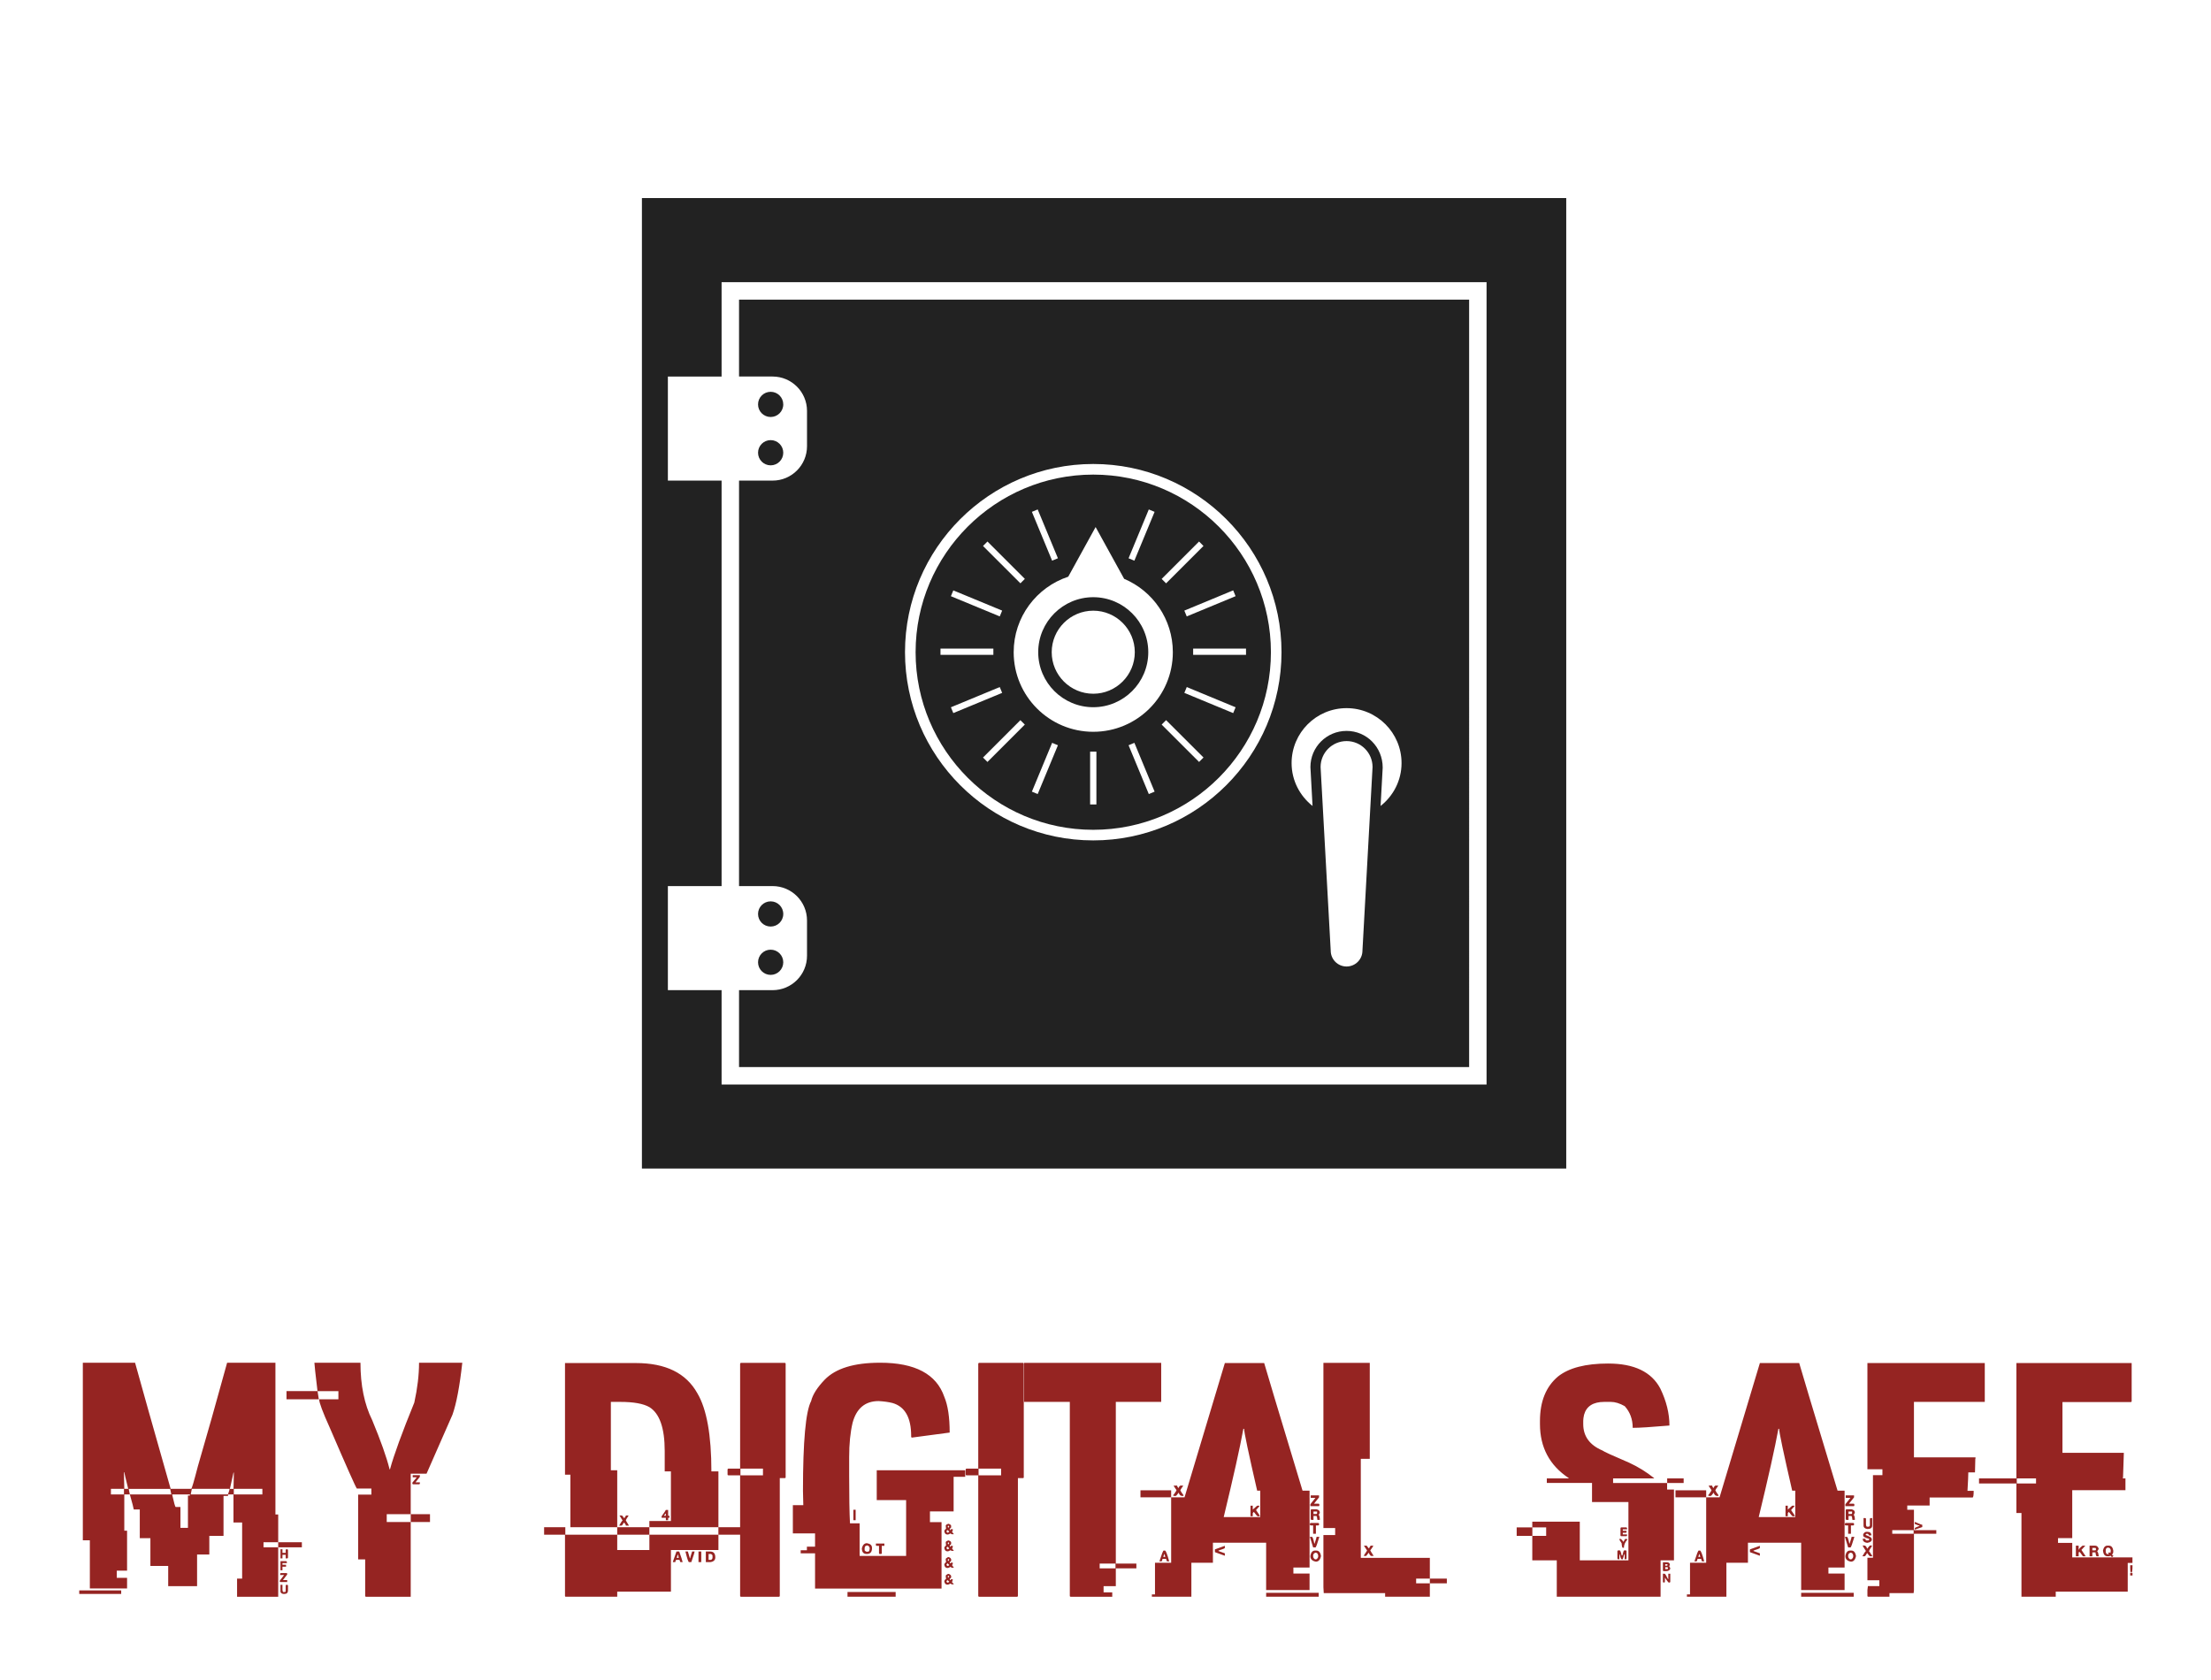 
		<svg xmlns="http://www.w3.org/2000/svg" xmlns:xlink="http://www.w3.org/1999/xlink" version="1.1" width="3231.66" height="2455.598">
			
			<g transform="scale(11.583) translate(10, 10)">
				<defs id="SvgjsDefs1344"/><g id="main_text" rel="mainfill" name="main_text" feature="main_text" xmlns:name="mainText_mainfill" groupName="main_text" fill="#952422" transform="translate(0, 140.947) scale(2.109)"><path d="M0.215 9.98 l3.125 0 q0.518 1.885 2.129 7.549 l1.23 0 q0.049 0 0.4 -1.357 q0.781 -2.666 1.748 -6.191 l2.891 0 l0 9.082 l0.166 0 l0 1.66 l-0.879 0 l0 0.303 l0.879 0 l0 2.959 l-2.461 0 l0 -1.084 l0.303 0 l0 -3.359 l-0.518 0 l0 -1.68 l-0.312 0 l-0.02 0.088 l-0.264 0 l0 2.393 l-0.85 0 l0 1.113 l-0.732 0 l0 1.895 l-1.728 0 l0 -1.211 l-1.065 0 l0 -1.66 l-0.635 0 l0 -1.719 l-0.361 0 q-0.02 -0.146 -0.234 -0.898 l2.481 0 l-0.068 -0.332 l-2.481 0 l0.068 0.332 l-0.332 0 l0 2.168 l0.166 0 l0 2.393 l-0.615 0 l0 0.43 l0.615 0 l0 0.635 l-2.227 0 l0 -2.881 l-0.42 0 l0 -10.625 z M2.676 16.533 l0 0.166 q0 0.215 0.02 0.83 l0.234 0 q-0.234 -0.947 -0.234 -0.996 l-0.02 0 z M9.229 16.553 l-0.215 0.977 l0.215 0 q0.02 -0.605 0.02 -0.879 l0 -0.098 l-0.02 0 z M1.895 17.529 l0 0.332 l0.781 0 l0 -0.332 l-0.781 0 z M6.738 17.529 l-0.068 0.332 l2.227 0 q0.098 -0.264 0.098 -0.332 l-2.256 0 z M9.248 17.529 l0 0.332 l1.709 0 l0 -0.332 l-1.709 0 z M5.557 17.861 q0.166 0.752 0.215 0.752 l0.283 0 l0 1.25 l0.449 0 l0 -1.934 l0.117 0 l0 -0.068 l-1.065 0 z M11.904 20.723 l1.416 0 l0 0.303 l-1.416 0 l0 -0.303 z M12.041 21.143 l0.117 0 l0 0.215 l0.195 0 l0 -0.166 q0 -0.049 0.049 -0.049 l0.039 0 q0.049 0.01 0.049 0.049 l0 0.449 q0 0.049 -0.049 0.049 l-0.088 0 l0 -0.215 l-0.195 0 l0 0.215 l-0.117 0 l0 -0.547 z M12.041 21.855 l0.332 0 q0.049 0.01 0.049 0.049 l0 0.068 l-0.264 0 l0 0.098 l0.215 0 l0 0.117 l-0.215 0 l0 0.215 l-0.117 0 l0 -0.547 z M12.07 22.568 l0.332 0 q0.039 0 0.039 0.039 l0 0.049 l-0.254 0.332 l0.254 0 l0 0.117 l-0.4 0 q-0.049 0 -0.049 -0.068 q0.078 -0.117 0.264 -0.352 l-0.234 0 l0 -0.078 q0.01 -0.039 0.049 -0.039 z M12.041 23.271 l0.117 0 l0 0.312 l0.029 0.117 l0.117 0 q0.049 0 0.049 -0.049 l0 -0.332 q0 -0.049 0.049 -0.049 l0.039 0 q0.049 0.01 0.049 0.049 l0 0.283 q0 0.215 -0.215 0.215 l-0.039 0 q-0.137 0 -0.195 -0.117 l0 -0.43 z M0 23.604 l2.51 0 l0 0.215 l-2.51 0 l0 -0.215 z M14.072 9.98 l2.754 0 q0 2.021 0.703 3.438 q0.762 1.836 1.035 2.92 l0 0.02 l0.029 0 q0.352 -1.289 1.455 -3.994 q0.283 -1.289 0.283 -2.383 l2.588 0 q-0.234 2.109 -0.586 3.105 l-1.553 3.535 l-0.947 0 l0 2.422 l-1.435 0 l0 0.469 l1.435 0 l0 4.473 l-2.676 0 q-0.049 0 -0.049 -0.049 l0 -2.188 l-0.42 0 l0 -3.877 l0.791 0 l0 -0.361 l-0.869 0 q-0.107 -0.127 -1.621 -3.643 q-0.635 -1.406 -0.635 -1.699 l1.152 0 l0 -0.488 l-1.25 0 q-0.186 -1.553 -0.186 -1.699 z M12.402 11.679 l1.855 0 l0.078 0.488 l-1.934 0 l0 -0.488 z M19.951 16.709 l0.43 0 l0 0.098 l-0.264 0.332 l0.264 0 l0 0.068 q0 0.049 -0.049 0.049 l-0.352 0 q-0.049 0 -0.049 -0.049 l0 -0.049 l0.264 -0.322 l-0.244 0 l0 -0.127 z M19.834 19.043 l1.152 0 l0 0.469 l-1.152 0 l0 -0.469 z  M29.063 10 l4.248 0 q2.666 0 3.672 1.807 q0.84 1.416 0.84 4.678 l0.42 0 l0 3.34 l-4.131 0 l0 -0.371 l1.289 0 l0 -2.969 l-0.371 0 l0 -1.221 q0 -2.061 -0.918 -2.627 q-0.547 -0.312 -1.738 -0.312 l-0.566 0 l0 4.092 l0.381 0 l0 3.408 l-2.803 0 l0 -3.144 l-0.322 0 l0 -6.68 z M35.098 18.789 l0.137 0 l0 0.352 l0.078 0 l0 0.117 l-0.078 0 l0 0.146 l-0.137 0 l0 -0.146 l-0.254 0 l0 -0.088 q0.254 -0.352 0.254 -0.381 z M34.98 19.141 l0.117 0 l0 -0.137 q-0.029 0 -0.117 0.137 z M32.324 19.121 l0.137 0 q0.029 0 0.146 0.166 q0.098 -0.117 0.098 -0.166 l0.156 0 l0 0.02 q-0.156 0.225 -0.156 0.283 l0.186 0.303 l-0.186 0 q0 -0.078 -0.117 -0.186 q-0.088 0.176 -0.146 0.186 l-0.137 0 q0.156 -0.283 0.205 -0.303 z M27.813 19.824 l1.27 0 l0 0.449 l3.106 0 l0 0.918 l1.924 0 l0 -0.918 l4.131 0 l0 0.918 l-2.842 0 l0 2.49 l-3.213 0 l0 0.303 l-3.086 0 q-0.039 0 -0.039 -0.049 l0 -3.662 l-1.25 0 l0 -0.449 z M32.188 19.824 l1.924 0 l0 0.449 l-1.924 0 l0 -0.449 z M38.242 19.824 l2.754 0 l0 0.449 l-2.754 0 l0 -0.449 z M35.732 21.279 l0.166 0 q0.166 0.459 0.205 0.635 l-0.117 0 q-0.039 0 -0.068 -0.137 l-0.186 0 q-0.049 0 -0.068 0.137 l-0.146 0 l0 -0.02 q0 -0.02 0.215 -0.615 z M36.27 21.279 l0.146 0 l0.117 0.4 l0.02 0 q0 -0.039 0.117 -0.4 l0.146 0 q0 0.078 -0.195 0.635 l-0.137 0 q-0.059 0 -0.215 -0.635 z M37.051 21.279 l0.166 0 l0 0.635 l-0.166 0 l0 -0.635 z M37.49 21.279 l0.264 0 q0.303 0 0.303 0.352 q0 0.244 -0.303 0.283 l-0.264 0 l0 -0.635 z M37.656 21.426 l0 0.352 l0.146 0 q0.029 0 0.088 -0.098 l0 -0.166 q0 -0.029 -0.088 -0.088 l-0.146 0 z M35.801 21.475 q0 0.029 -0.049 0.186 l0.117 0 q-0.039 -0.156 -0.039 -0.186 l-0.029 0 z M39.59 9.99 l2.637 0 q0.039 0.01 0.039 0.049 l0 6.797 q0 0.049 -0.039 0.049 l-0.312 0 l0 7.051 q0 0.049 -0.049 0.049 l-2.275 0 q-0.049 0 -0.049 -0.049 l0 -7.217 l-0.703 0 q-0.049 0 -0.049 -0.049 l0 -0.303 q0.01 -0.049 0.049 -0.049 l0.703 0 l0 -6.279 q0.01 -0.049 0.049 -0.049 z M39.561 16.318 l0 0.4 l1.348 0 l0 -0.4 l-1.348 0 z M47.9 9.98 l0.02 0 q3.135 0 3.838 2.041 q0.322 0.762 0.322 2.139 l-2.275 0.303 l-0.029 -0.049 l0 -0.049 q0 -1.65 -1.113 -1.973 q-0.342 -0.088 -0.83 -0.117 q-1.211 0 -1.562 1.299 q-0.205 0.869 -0.205 2.051 l0 1.094 q0 1.914 0.049 2.871 l0.576 0 l0 1.953 l2.783 0 l0 -3.34 l-1.758 0 l0 -1.787 l5.293 0 l0 0.391 l-0.693 0 l0 2.07 l-1.416 0 l0 0.645 l0.693 0 l0 3.975 l-7.568 0 l0 -2.109 l-0.859 0 l0 -0.186 l0.371 0 l0 -0.215 l0.488 0 l0 -0.791 l-1.328 0 l0 -1.69 l0.625 0 q-0.02 -0.742 -0.02 -0.859 q0 -4.443 0.488 -5.371 q0.137 -0.576 0.811 -1.279 q0.986 -1.016 3.301 -1.016 z M46.318 18.779 l0.137 0 l0 0.625 l-0.137 0 l0 -0.625 z M52.012 19.619 q0.146 0.049 0.156 0.117 l0 0.088 q0 0.039 -0.088 0.098 q0.02 0.039 0.02 0.068 l0.049 0 l0 -0.049 l0.117 0 l0 0.029 q0 0.107 -0.049 0.107 q0 0.029 0.117 0.166 l-0.137 0 l-0.068 -0.049 q-0.098 0.068 -0.186 0.068 q-0.156 0 -0.186 -0.205 q0.029 -0.098 0.107 -0.137 q-0.02 -0.127 -0.02 -0.186 q0 -0.068 0.166 -0.117 z M51.963 19.785 q0.02 0.039 0.02 0.068 q0.039 0 0.068 -0.068 q0 -0.049 -0.039 -0.049 q-0.049 0 -0.049 0.049 z M51.943 19.99 l-0.049 0.068 l0 0.02 q0 0.039 0.068 0.078 q0.088 -0.039 0.088 -0.078 z M52.012 20.615 q0.146 0.049 0.156 0.117 l0 0.098 q0 0.029 -0.088 0.088 q0.02 0.049 0.02 0.068 l0.049 0 l0 -0.049 l0.117 0 l0 0.029 q0 0.117 -0.049 0.117 q0 0.02 0.117 0.156 l-0.137 0 l-0.068 -0.039 q-0.098 0.068 -0.186 0.068 q-0.156 0 -0.186 -0.215 q0.029 -0.088 0.107 -0.137 q-0.02 -0.127 -0.02 -0.186 q0 -0.068 0.166 -0.117 z M51.963 20.781 q0.02 0.039 0.02 0.068 q0.039 0 0.068 -0.068 q0 -0.049 -0.039 -0.049 q-0.049 0.01 -0.049 0.049 z M47.129 20.781 q0.303 0.049 0.303 0.273 l0 0.068 q-0.02 0.303 -0.303 0.303 l-0.02 0 q-0.283 0 -0.283 -0.342 q0.078 -0.303 0.303 -0.303 z M47.666 20.801 l0.508 0 l0 0.137 l-0.156 0 l0 0.449 q0 0.039 -0.049 0.039 l-0.068 0 q-0.049 0 -0.049 -0.039 l0 -0.449 l-0.137 0 q-0.049 0 -0.049 -0.039 l0 -0.098 z M46.992 21.084 l0 0.117 q0 0.029 0.098 0.088 l0.107 0 q0.078 0 0.098 -0.186 q0 -0.117 -0.117 -0.186 l-0.02 0 q-0.166 0 -0.166 0.166 z M51.943 20.986 l-0.049 0.068 l0 0.029 q0 0.029 0.068 0.068 q0.088 -0.039 0.088 -0.068 q-0.098 -0.098 -0.107 -0.098 z M51.982 21.611 q0.117 0 0.186 0.117 l0 0.098 q0 0.039 -0.088 0.088 q0.02 0.049 0.02 0.068 l0.049 0 l0 -0.039 l0.117 0 l0 0.02 q0 0.117 -0.049 0.117 q0 0.02 0.117 0.166 l-0.137 0 l-0.068 -0.049 q-0.098 0.068 -0.186 0.068 q-0.156 0 -0.186 -0.205 q0.029 -0.098 0.107 -0.146 l-0.02 -0.156 l0 -0.029 q0 -0.039 0.137 -0.117 z M51.963 21.777 q0.02 0.049 0.02 0.068 q0.039 0 0.068 -0.068 q0 -0.049 -0.039 -0.049 q-0.049 0.01 -0.049 0.049 z M51.943 21.982 l-0.049 0.078 l0 0.02 q0 0.029 0.068 0.068 q0.088 -0.029 0.088 -0.068 z M51.982 22.617 q0.117 0 0.186 0.117 l0 0.088 q0 0.039 -0.088 0.098 q0.02 0.039 0.02 0.068 l0.049 0 l0 -0.049 l0.117 0 l0 0.02 l-0.049 0.166 q0.029 0 0.117 0.117 l-0.137 0 l-0.068 -0.049 q-0.098 0.068 -0.186 0.068 q-0.156 0 -0.186 -0.205 q0.029 -0.098 0.107 -0.137 l-0.02 -0.166 l0 -0.02 q0 -0.049 0.137 -0.117 z M51.963 22.773 q0.02 0.049 0.02 0.068 q0.039 0 0.068 -0.068 q0 -0.039 -0.039 -0.039 q-0.049 0 -0.049 0.039 z M51.943 22.988 l-0.049 0.068 l0 0.02 q0 0.039 0.068 0.068 q0.088 -0.029 0.088 -0.068 z M45.967 23.701 l2.881 0 l0 0.283 l-2.881 0 l0 -0.283 z M53.838 9.99 l2.637 0 q0.039 0.01 0.039 0.049 l0 6.797 q0 0.049 -0.039 0.049 l-0.312 0 l0 7.051 q0 0.049 -0.049 0.049 l-2.275 0 q-0.049 0 -0.049 -0.049 l0 -7.217 l-0.703 0 q-0.049 0 -0.049 -0.049 l0 -0.303 q0.01 -0.049 0.049 -0.049 l0.703 0 l0 -6.279 q0.01 -0.049 0.049 -0.049 z M53.809 16.318 l0 0.4 l1.348 0 l0 -0.4 l-1.348 0 z M56.533 9.99 l8.203 0 l0 2.334 l-2.715 0 l0 9.678 l1.23 0 l0 0.283 l-1.23 0 l0 1.065 l-0.732 0 l0 0.371 l0.518 0 l0 0.264 l-2.49 0 q-0.049 0 -0.049 -0.049 l0 -11.611 l-2.734 0 l0 -2.334 z M61.055 22.002 l0 0.283 l0.947 0 l0 -0.283 l-0.947 0 z M68.545 10 l2.353 0 q0.049 0.205 2.295 7.637 l0.42 0 l0 4.6 l-0.967 0 l0 0.361 l0.967 0 l0 0.986 l-2.598 0 l0 -2.832 l-3.184 0 l0 1.201 l-1.289 0 l0 2.031 l-2.363 0 l0 -0.137 l0.186 0 l0 -1.895 l0.967 0 l0 -3.916 l0.801 0 z M69.648 13.935 l0 0.029 q-0.303 1.66 -1.172 5.254 l2.188 0 l0 -1.582 l-0.186 0 q-0.781 -3.398 -0.781 -3.701 l-0.049 0 z M65.479 17.334 l0.215 0 q0 0.088 0.088 0.146 q0.01 -0.088 0.098 -0.146 l0.166 0 l0 0.02 q-0.166 0.234 -0.166 0.264 q0.039 0.088 0.186 0.283 l0 0.049 l-0.088 0 q-0.137 0 -0.195 -0.195 q-0.146 0.195 -0.166 0.195 l-0.117 0 q-0.049 0 -0.049 -0.049 q0.029 0 0.195 -0.264 l0 -0.039 q-0.166 -0.244 -0.166 -0.264 z M63.496 17.617 l1.836 0 l0 0.42 l-1.836 0 l0 -0.42 z M73.682 17.92 l0.498 0 l0 0.117 l-0.303 0.381 l0.283 0 q0.039 0.01 0.039 0.049 l0 0.049 q0 0.049 -0.039 0.049 l-0.498 0 l0 -0.117 l0.303 -0.381 l-0.283 0 l0 -0.146 z M70.078 18.535 l0.137 0 l0 0.234 l0.264 -0.234 l0.137 0 l0 0.029 l-0.205 0.234 q0.234 0.332 0.234 0.371 l-0.146 0 q-0.02 0 -0.215 -0.254 q-0.029 0 -0.068 0.068 l0 0.186 l-0.137 0 l0 -0.635 z M73.73 18.75 l0.283 0 q0.215 0.029 0.215 0.215 l-0.068 0.117 q0.068 0.078 0.068 0.283 l0 0.02 l-0.146 0 q-0.02 -0.234 -0.068 -0.234 l-0.166 0 l0 0.234 l-0.117 0 q-0.049 0 -0.049 -0.049 l0 -0.537 q0.01 -0.049 0.049 -0.049 z M73.848 18.887 l0 0.146 l0.166 0 q0.049 0 0.049 -0.049 l0 -0.098 l-0.215 0 z M73.682 19.57 l0.449 0 q0.049 0.01 0.049 0.049 l0 0.049 q0 0.049 -0.049 0.049 l-0.137 0 l0 0.498 l-0.166 0 l0 -0.498 l-0.146 0 q-0.049 0 -0.049 -0.049 l0 -0.049 q0.01 -0.049 0.049 -0.049 z M73.633 20.4 l0.117 0 q0.068 0 0.146 0.4 l0.02 0 q0.117 -0.352 0.117 -0.4 l0.166 0 q-0.186 0.635 -0.234 0.635 l-0.137 0 z M68.545 20.937 l0 0.127 q0 0.039 -0.381 0.156 l0 0.029 l0.381 0.137 l0 0.146 l-0.596 -0.215 l0 -0.166 z M64.883 21.221 l0.078 0 q0.078 0 0.254 0.645 l-0.137 0 q0 -0.02 -0.049 -0.146 l-0.215 0 q-0.02 0.146 -0.068 0.146 l-0.117 0 q0.205 -0.645 0.254 -0.645 z M73.945 21.221 l0.068 0 q0.234 0 0.283 0.332 q-0.068 0.332 -0.303 0.332 q-0.332 -0.059 -0.332 -0.332 q0.049 -0.332 0.283 -0.332 z M73.828 21.533 l0 0.02 q0 0.127 0.117 0.195 l0.068 0 q0.117 -0.068 0.117 -0.195 l0 -0.02 q-0.02 -0.186 -0.166 -0.186 q-0.137 0.049 -0.137 0.186 z M64.912 21.436 q-0.049 0.156 -0.049 0.166 l0.117 0 l-0.049 -0.166 l-0.02 0 z M71.016 23.75 l3.144 0 l0 0.234 l-3.144 0 l0 -0.234 z M74.443 9.99 l2.773 0 l0 5.742 l-0.537 0 l0 5.928 l4.131 0 l0 1.24 l-0.82 0 l0 0.283 l0.82 0 l0 0.801 l-2.676 0 l0 -0.215 l-3.672 0 q-0.02 -0.234 -0.02 -0.352 l0 -3.125 l0.703 0 l0 -0.42 l-0.703 0 l0 -9.883 z M76.865 20.928 l0.166 0 q0.117 0.166 0.137 0.166 q0.078 -0.166 0.117 -0.166 l0.146 0 q-0.029 0.078 -0.186 0.283 q0.049 0.098 0.205 0.332 l-0.166 0 q-0.117 -0.107 -0.117 -0.195 q-0.02 0 -0.166 0.195 l-0.137 0 l0 -0.029 l0.186 -0.283 l0 -0.02 z M80.811 22.9 l1.016 0 l0 0.283 l-1.016 0 l0 -0.283 z  M91.484 10.029 q2.324 0 3.115 1.494 q0.547 1.133 0.547 2.217 l-0.02 0 q-1.592 0.137 -2.178 0.137 q0 -0.771 -0.479 -1.299 q-0.449 -0.254 -0.83 -0.254 l-0.391 0 q-0.996 0 -1.211 0.771 q-0.049 0.225 -0.049 0.352 l0 0.205 q0 1.094 1.152 1.582 q0.098 0.088 1.602 0.732 q0.801 0.371 1.484 0.918 l0 0.02 l-2.451 0 l0 0.273 l3.232 0 l0 0.391 l0.41 0 l0 4.238 l-0.801 0 l0 2.178 l-6.211 0 l0 -2.178 l-1.465 0 l0 -1.465 l0.83 0 l0 -0.508 l-0.83 0 l0 -0.342 l2.842 0 l0 2.314 l2.91 0 l0 -3.486 l-2.178 0 l0 -1.143 l-2.705 0 l0 -0.273 l1.309 0 l0 -0.02 q-1.719 -1.143 -1.719 -3.232 l0 -0.186 q0 -1.748 1.074 -2.656 q0.977 -0.781 3.008 -0.781 z M95.01 16.904 l0.986 0 l0 0.273 l-0.986 0 l0 -0.273 z M86.006 19.834 l0.938 0 l0 0.508 l-0.938 0 l0 -0.508 z M92.266 19.834 l0.293 0 q0.049 0.01 0.049 0.049 l0 0.068 l-0.254 0 l0 0.088 l0.225 0 l0 0.068 q0 0.049 -0.039 0.049 l-0.186 0 l0 0.098 l0.254 0 l0 0.068 q0 0.039 -0.049 0.039 l-0.293 0 q-0.049 0 -0.049 -0.039 l0 -0.439 q0.01 -0.049 0.049 -0.049 z M92.148 20.527 l0.088 0 q0.02 0 0.166 0.176 q0.068 -0.176 0.107 -0.176 l0.068 0 q0.049 0 0.049 0.039 q-0.205 0.234 -0.205 0.488 l-0.068 0 q-0.049 0 -0.068 -0.273 q-0.137 -0.186 -0.137 -0.254 z M92.08 21.211 l0.088 0 q0.059 0 0.117 0.303 l0.049 0 q0.059 -0.303 0.107 -0.303 l0.098 0 q0.039 0.01 0.039 0.049 l0 0.43 q0 0.049 -0.039 0.049 l-0.068 0 l0 -0.293 l-0.029 0 l-0.088 0.293 l-0.068 0 q-0.049 0 -0.117 -0.293 l-0.02 0 l0 0.293 l-0.068 0 q-0.049 0 -0.049 -0.049 l0 -0.43 q0.01 -0.049 0.049 -0.049 z M94.756 21.924 l0.234 0 q0.186 0 0.186 0.186 q-0.049 0 -0.049 0.039 q0.068 0.088 0.068 0.166 q-0.059 0.137 -0.254 0.137 l-0.137 0 q-0.049 0 -0.049 -0.049 l0 -0.479 z M94.893 22.041 l0 0.088 l0.098 0 q0.039 0 0.039 -0.049 l0 -0.039 l-0.137 0 z M94.893 22.217 l0 0.117 l0.117 0 q0.049 0 0.049 -0.049 l0 -0.02 q0 -0.049 -0.049 -0.049 l-0.117 0 z M94.756 22.607 l0.098 0 q0.049 0 0.205 0.322 l0.02 0 l0 -0.322 l0.117 0 l0 0.479 q0 0.049 -0.049 0.049 l-0.049 0 q-0.02 0 -0.225 -0.293 l0 0.244 q0 0.049 -0.049 0.049 l-0.02 0 q-0.049 0 -0.049 -0.049 l0 -0.479 z M100.557 10 l2.353 0 q0.049 0.205 2.295 7.637 l0.42 0 l0 4.6 l-0.967 0 l0 0.361 l0.967 0 l0 0.986 l-2.598 0 l0 -2.832 l-3.184 0 l0 1.201 l-1.289 0 l0 2.031 l-2.363 0 l0 -0.137 l0.186 0 l0 -1.895 l0.967 0 l0 -3.916 l0.801 0 z M101.66 13.935 l0 0.029 q-0.303 1.66 -1.172 5.254 l2.188 0 l0 -1.582 l-0.186 0 q-0.781 -3.398 -0.781 -3.701 l-0.049 0 z M97.49 17.334 l0.215 0 q0 0.088 0.088 0.146 q0.01 -0.088 0.098 -0.146 l0.166 0 l0 0.02 q-0.166 0.234 -0.166 0.264 q0.039 0.088 0.186 0.283 l0 0.049 l-0.088 0 q-0.137 0 -0.195 -0.195 q-0.146 0.195 -0.166 0.195 l-0.117 0 q-0.049 0 -0.049 -0.049 q0.029 0 0.195 -0.264 l0 -0.039 q-0.166 -0.244 -0.166 -0.264 z M95.508 17.617 l1.836 0 l0 0.42 l-1.836 0 l0 -0.42 z M105.693 17.92 l0.498 0 l0 0.117 l-0.303 0.381 l0.283 0 q0.039 0.01 0.039 0.049 l0 0.049 q0 0.049 -0.039 0.049 l-0.498 0 l0 -0.117 l0.303 -0.381 l-0.283 0 l0 -0.146 z M102.09 18.535 l0.137 0 l0 0.234 l0.264 -0.234 l0.137 0 l0 0.029 l-0.205 0.234 q0.234 0.332 0.234 0.371 l-0.146 0 q-0.02 0 -0.215 -0.254 q-0.029 0 -0.068 0.068 l0 0.186 l-0.137 0 l0 -0.635 z M105.742 18.75 l0.283 0 q0.215 0.029 0.215 0.215 l-0.068 0.117 q0.068 0.078 0.068 0.283 l0 0.02 l-0.146 0 q-0.02 -0.234 -0.068 -0.234 l-0.166 0 l0 0.234 l-0.117 0 q-0.049 0 -0.049 -0.049 l0 -0.537 q0.01 -0.049 0.049 -0.049 z M105.859 18.887 l0 0.146 l0.166 0 q0.049 0 0.049 -0.049 l0 -0.098 l-0.215 0 z M105.693 19.57 l0.449 0 q0.049 0.01 0.049 0.049 l0 0.049 q0 0.049 -0.049 0.049 l-0.137 0 l0 0.498 l-0.166 0 l0 -0.498 l-0.146 0 q-0.049 0 -0.049 -0.049 l0 -0.049 q0.01 -0.049 0.049 -0.049 z M105.645 20.4 l0.117 0 q0.068 0 0.146 0.4 l0.02 0 q0.117 -0.352 0.117 -0.4 l0.166 0 q-0.186 0.635 -0.234 0.635 l-0.137 0 z M100.557 20.937 l0 0.127 q0 0.039 -0.381 0.156 l0 0.029 l0.381 0.137 l0 0.146 l-0.596 -0.215 l0 -0.166 z M96.895 21.221 l0.078 0 q0.078 0 0.254 0.645 l-0.137 0 q0 -0.02 -0.049 -0.146 l-0.215 0 q-0.02 0.146 -0.068 0.146 l-0.117 0 q0.205 -0.645 0.254 -0.645 z M105.957 21.221 l0.068 0 q0.234 0 0.283 0.332 q-0.068 0.332 -0.303 0.332 q-0.332 -0.059 -0.332 -0.332 q0.049 -0.332 0.283 -0.332 z M105.84 21.533 l0 0.02 q0 0.127 0.117 0.195 l0.068 0 q0.117 -0.068 0.117 -0.195 l0 -0.02 q-0.02 -0.186 -0.166 -0.186 q-0.137 0.049 -0.137 0.186 z M96.924 21.436 q-0.049 0.156 -0.049 0.166 l0.117 0 l-0.049 -0.166 l-0.02 0 z M103.027 23.75 l3.144 0 l0 0.234 l-3.144 0 l0 -0.234 z M106.992 10 l7.021 0 l0 2.324 l-4.238 0 l0 3.32 l3.652 0 l0.049 0.029 l-0.029 0.049 q-0.02 0.703 -0.02 0.82 l-0.4 0 l0 0.02 q0 0.254 -0.049 1.084 l0.371 0 q0 0.4 -0.068 0.4 l-2.568 0 l0 0.479 l-1.338 0 l0 0.254 l0.4 0 l0 1.221 l1.338 0 l0 0.215 l-1.338 0 l0 3.389 l-0.02 0.166 l-1.445 0 l0 0.215 l-1.27 0 q-0.049 0 -0.049 -0.049 l0 -0.352 l0.029 -0.234 l0.684 0 l0 -0.352 l-0.713 0 l0 -1.348 l0.332 0 l0 -4.941 l0.566 0 l0 -0.352 l-0.898 0 l0 -6.357 z M106.758 19.277 l0.098 0 q0.049 0 0.049 0.049 l0 0.322 q0.01 0.146 0.068 0.146 l0.098 0 q0.029 0 0.068 -0.068 l0 -0.4 q0.01 -0.049 0.049 -0.049 l0.088 0 l0 0.449 q0 0.205 -0.283 0.205 q-0.234 -0.029 -0.234 -0.205 l0 -0.449 z M109.824 19.512 l0.02 0 q0.371 0.166 0.43 0.166 l0 0.137 l-0.43 0.146 l-0.02 0 l0 -0.078 q0 -0.029 0.283 -0.137 l0 -0.02 q-0.049 0 -0.283 -0.098 l0 -0.117 z M108.477 20 l0 0.215 l1.279 0 l0 -0.215 l-1.279 0 z M106.953 20.098 l0.02 0 q0.254 0 0.254 0.215 l-0.156 0 q0 -0.098 -0.117 -0.098 q-0.039 0 -0.078 0.068 q0.352 0.137 0.352 0.195 q0 0.02 0.029 0.068 q0 0.176 -0.283 0.215 q-0.264 -0.039 -0.264 -0.244 l0.166 0 q0 0.098 0.049 0.098 l0.117 0 q0.049 0 0.049 -0.049 l0 -0.049 q-0.352 -0.088 -0.352 -0.186 l0 -0.088 q0.078 -0.146 0.215 -0.146 z M106.709 20.918 l0.078 0 q0.137 0 0.186 0.195 l0.166 -0.195 l0.117 0 l0 0.049 q-0.166 0.225 -0.166 0.312 q0.029 0 0.186 0.254 l0 0.029 l-0.137 0 q-0.02 0 -0.166 -0.195 q-0.088 0.176 -0.146 0.195 l-0.137 0 q0.166 -0.293 0.215 -0.312 q-0.195 -0.283 -0.195 -0.332 z M115.908 10 l6.894 0 l0 2.285 q0 0.049 -0.049 0.049 l-4.092 0 l0 3.037 l3.672 0 l0 0.02 q0 0.137 -0.049 1.484 q-0.02 0 -0.02 0.029 l0.166 0 l0 0.703 l-3.184 0 l0 2.871 l-0.85 0 l0 0.283 l0.85 0 l0 0.869 l3.603 0 l0 0.332 l-0.283 0 l0 1.719 l-4.307 0 l0 0.303 l-2.051 0 l0 -5.01 l-0.303 0 l0 -1.768 l-2.236 0 l0 -0.303 l2.236 0 l0 -6.904 z M115.928 16.904 l0 0.303 l1.152 0 l0 -0.303 l-1.152 0 z M119.463 20.928 l0.166 0 l0 0.234 l0.02 0 q0 -0.068 0.215 -0.234 l0.166 0 l-0.234 0.254 l0.254 0.381 l-0.166 0 q-0.186 -0.264 -0.205 -0.264 q-0.049 0.01 -0.049 0.049 l0 0.215 l-0.166 0 l0 -0.635 z M120.283 20.928 l0.332 0 q0.156 0 0.215 0.186 q0 0.029 -0.098 0.166 q0.068 0 0.098 0.283 l-0.117 0 q-0.049 0 -0.078 -0.234 l-0.186 0 l0 0.234 l-0.166 0 l0 -0.635 z M121.348 20.928 l0.088 0 q0.215 0 0.264 0.283 l0 0.088 q0 0.078 -0.068 0.166 l0 0.029 q0.068 0 0.068 0.039 t-0.068 0.078 q-0.039 0 -0.078 -0.078 l-0.117 0.029 l-0.088 0 q-0.234 0 -0.264 -0.352 q0.068 -0.283 0.264 -0.283 z M121.25 21.211 l0 0.068 q0 0.166 0.166 0.166 l0.02 0 l0 -0.029 l-0.039 0 l0 -0.02 q0 -0.039 0.068 -0.068 l0.068 0.039 q0 -0.01 0.02 -0.137 q-0.01 -0.186 -0.186 -0.186 q-0.117 0.029 -0.117 0.166 z M120.449 21.064 l0 0.146 l0.166 0 q0.049 0 0.049 -0.049 l0 -0.049 q0 -0.049 -0.049 -0.049 l-0.166 0 z M122.715 22.1 l0.137 0 l0 0.029 q0 0.42 -0.068 0.42 t-0.068 -0.303 l0 -0.146 z M122.715 22.568 l0.137 0 l0 0.146 l-0.137 0 l0 -0.146 z"/></g><g id="SvgjsG1346" rel="mainfill" name="symbol" feature="symbol" xmlns:name="symbol_mainfill" fill="#222222" transform="translate(61.271, 8.196) scale(1.361)"><g xmlns="http://www.w3.org/2000/svg"><g><g><g><path d="M20.255,24.134c0,0.646-0.523,1.167-1.168,1.167c-0.646,0-1.17-0.521-1.17-1.167c0-0.647,0.523-1.169,1.17-1.169      C19.732,22.965,20.255,23.487,20.255,24.134z"/><circle cx="19.086" cy="28.615" r="1.169"/></g><g><path d="M7.15,5v90h85.7V5H7.15z M85.463,87.205H14.537v-8.75h-4.98v-9.652h4.98V31.201h-4.98v-9.652h4.98v-8.75h70.926V87.205z      "/><g><path d="M20.255,71.389c0,0.646-0.523,1.166-1.168,1.166c-0.646,0-1.17-0.521-1.17-1.166c0-0.647,0.523-1.17,1.17-1.17       C19.732,70.219,20.255,70.74,20.255,71.389z"/><circle cx="19.086" cy="75.869" r="1.169"/></g></g></g><path d="M48.997,52.215c-2.814,0-5.104-2.289-5.104-5.102s2.29-5.101,5.104-5.101c2.813,0,5.101,2.288,5.101,5.101    S51.811,52.215,48.997,52.215z M48.997,43.263c-2.124,0-3.853,1.727-3.853,3.85c0,2.125,1.729,3.852,3.853,3.852    c2.123,0,3.851-1.727,3.851-3.852C52.848,44.99,51.12,43.263,48.997,43.263z"/><g><path d="M48.998,30.643c-9.083,0-16.473,7.388-16.473,16.47c0,9.083,7.39,16.471,16.473,16.471s16.47-7.389,16.47-16.471     C65.468,38.031,58.08,30.643,48.998,30.643z M58.805,36.849l0.411,0.412l-3.466,3.466l-0.411-0.411L58.805,36.849z      M54.146,33.875l0.537,0.223l-1.875,4.528l-0.537-0.223L54.146,33.875z M49.215,35.506l2.646,4.804     c2.652,1.118,4.514,3.743,4.514,6.803c0,4.077-3.303,7.381-7.377,7.381c-4.077,0-7.38-3.305-7.38-7.381     c0-3.263,2.121-6.028,5.06-7.002L49.215,35.506z M43.845,33.875l1.875,4.527l-0.538,0.223l-1.875-4.527L43.845,33.875z      M39.187,36.849l3.467,3.464l-0.412,0.412l-3.467-3.464L39.187,36.849z M36.021,41.381l4.529,1.874l-0.223,0.538l-4.529-1.873     L36.021,41.381z M34.832,46.779h4.903v0.582h-4.903V46.779z M36.021,52.76l-0.223-0.539l4.529-1.875l0.223,0.539L36.021,52.76z      M39.187,57.291l-0.412-0.41l3.465-3.465l0.412,0.41L39.187,57.291z M43.845,60.268l-0.538-0.223l1.876-4.527l0.538,0.224     L43.845,60.268z M49.288,61.234h-0.582v-4.9h0.582V61.234z M54.146,60.268l-1.875-4.526l0.539-0.224l1.875,4.527L54.146,60.268z      M58.807,57.291l-3.468-3.465l0.411-0.412l3.469,3.465L58.807,57.291z M61.971,52.76l-4.529-1.875l0.224-0.539l4.528,1.875     L61.971,52.76z M63.16,47.361h-4.902v-0.582h4.902V47.361z M62.193,41.918l-4.529,1.877l-0.223-0.539l4.529-1.877L62.193,41.918z     "/><path d="M16.155,14.417v7.131h3.109c1.764,0,3.193,1.43,3.193,3.193v3.266c0,1.764-1.429,3.193-3.193,3.193h-3.109v37.602h3.109     c1.764,0,3.193,1.431,3.193,3.193v3.266c0,1.765-1.429,3.193-3.193,3.193h-3.109v7.131h67.691V14.417H16.155z M48.998,64.566     c-9.625,0-17.456-7.83-17.456-17.455c0-9.623,7.83-17.452,17.456-17.452c9.624,0,17.453,7.829,17.453,17.452     C66.45,56.736,58.621,64.566,48.998,64.566z M73.955,74.787c0,0.814-0.66,1.473-1.473,1.473c-0.812,0-1.469-0.658-1.469-1.473     l-0.939-17.023c0-1.33,1.078-2.408,2.408-2.408c1.332,0,2.41,1.078,2.41,2.408L73.955,74.787z M75.637,61.373l0.195-3.559     c0-1.902-1.495-3.402-3.35-3.402c-1.853,0-3.351,1.5-3.351,3.354l0.197,3.607c-1.175-0.936-1.942-2.357-1.942-3.975     c0-2.813,2.282-5.097,5.096-5.097c2.814,0,5.098,2.283,5.098,5.097C77.58,59.018,76.811,60.443,75.637,61.373z"/></g></g></g></g>
			</g>
		</svg>
	